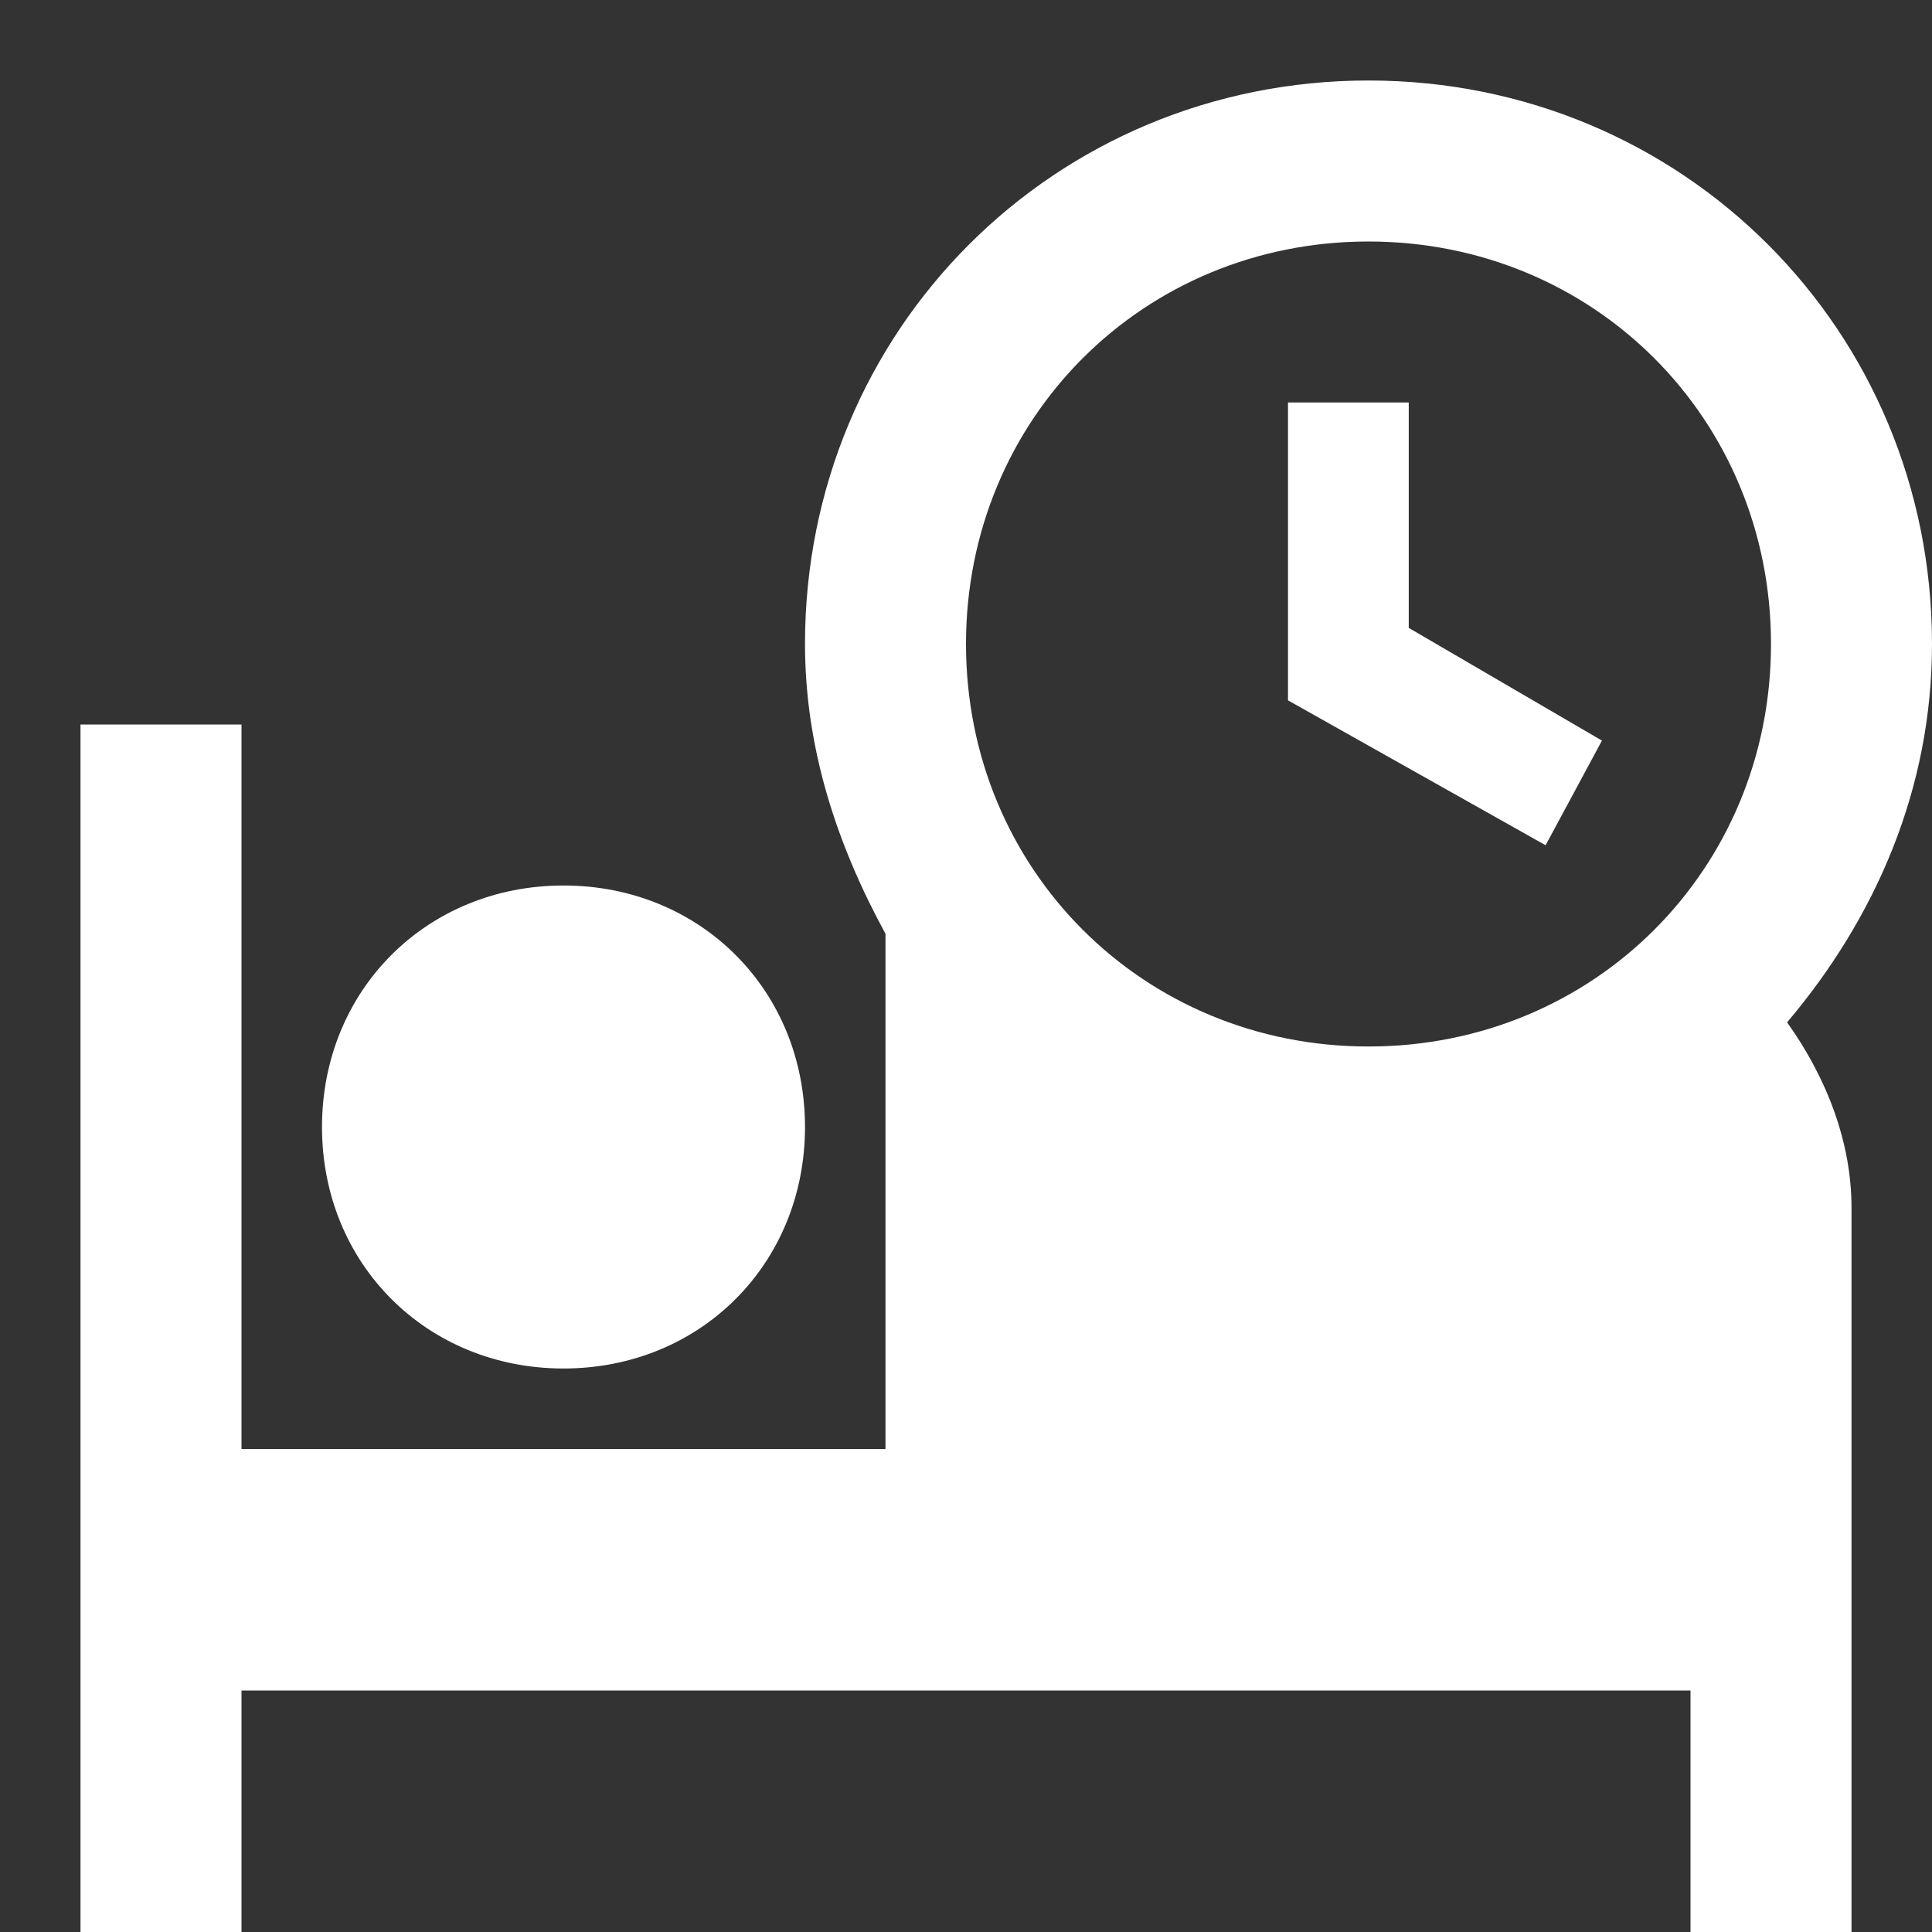 <svg width="24" height="24" viewBox="0 0 24 24" fill="none" xmlns="http://www.w3.org/2000/svg">
<rect x="0" y="0" width="24" height="24" fill="#333333" stroke="none"/>
<path d="M19.2 10.5L16 8.7V5H17.5V7.8L19.9 9.2L19.2 10.5ZM22.2 12.7C22.7 13.4 23 14.2 23 15V24H21V21H3V24H1V9H3V18H11V11.6C10.4 10.5 10 9.3 10 8C10 4.1 13.1 1 17 1C20.9 1 24 4.1 24 8C24 9.8 23.3 11.4 22.2 12.7ZM12 8C12 10.8 14.2 13 17 13C19.8 13 22 10.8 22 8C22 5.2 19.8 3 17 3C14.2 3 12 5.2 12 8ZM7 17C8.7 17 10 15.7 10 14C10 12.3 8.7 11 7 11C5.3 11 4 12.3 4 14C4 15.7 5.3 17 7 17Z" fill="white"/>
</svg>
